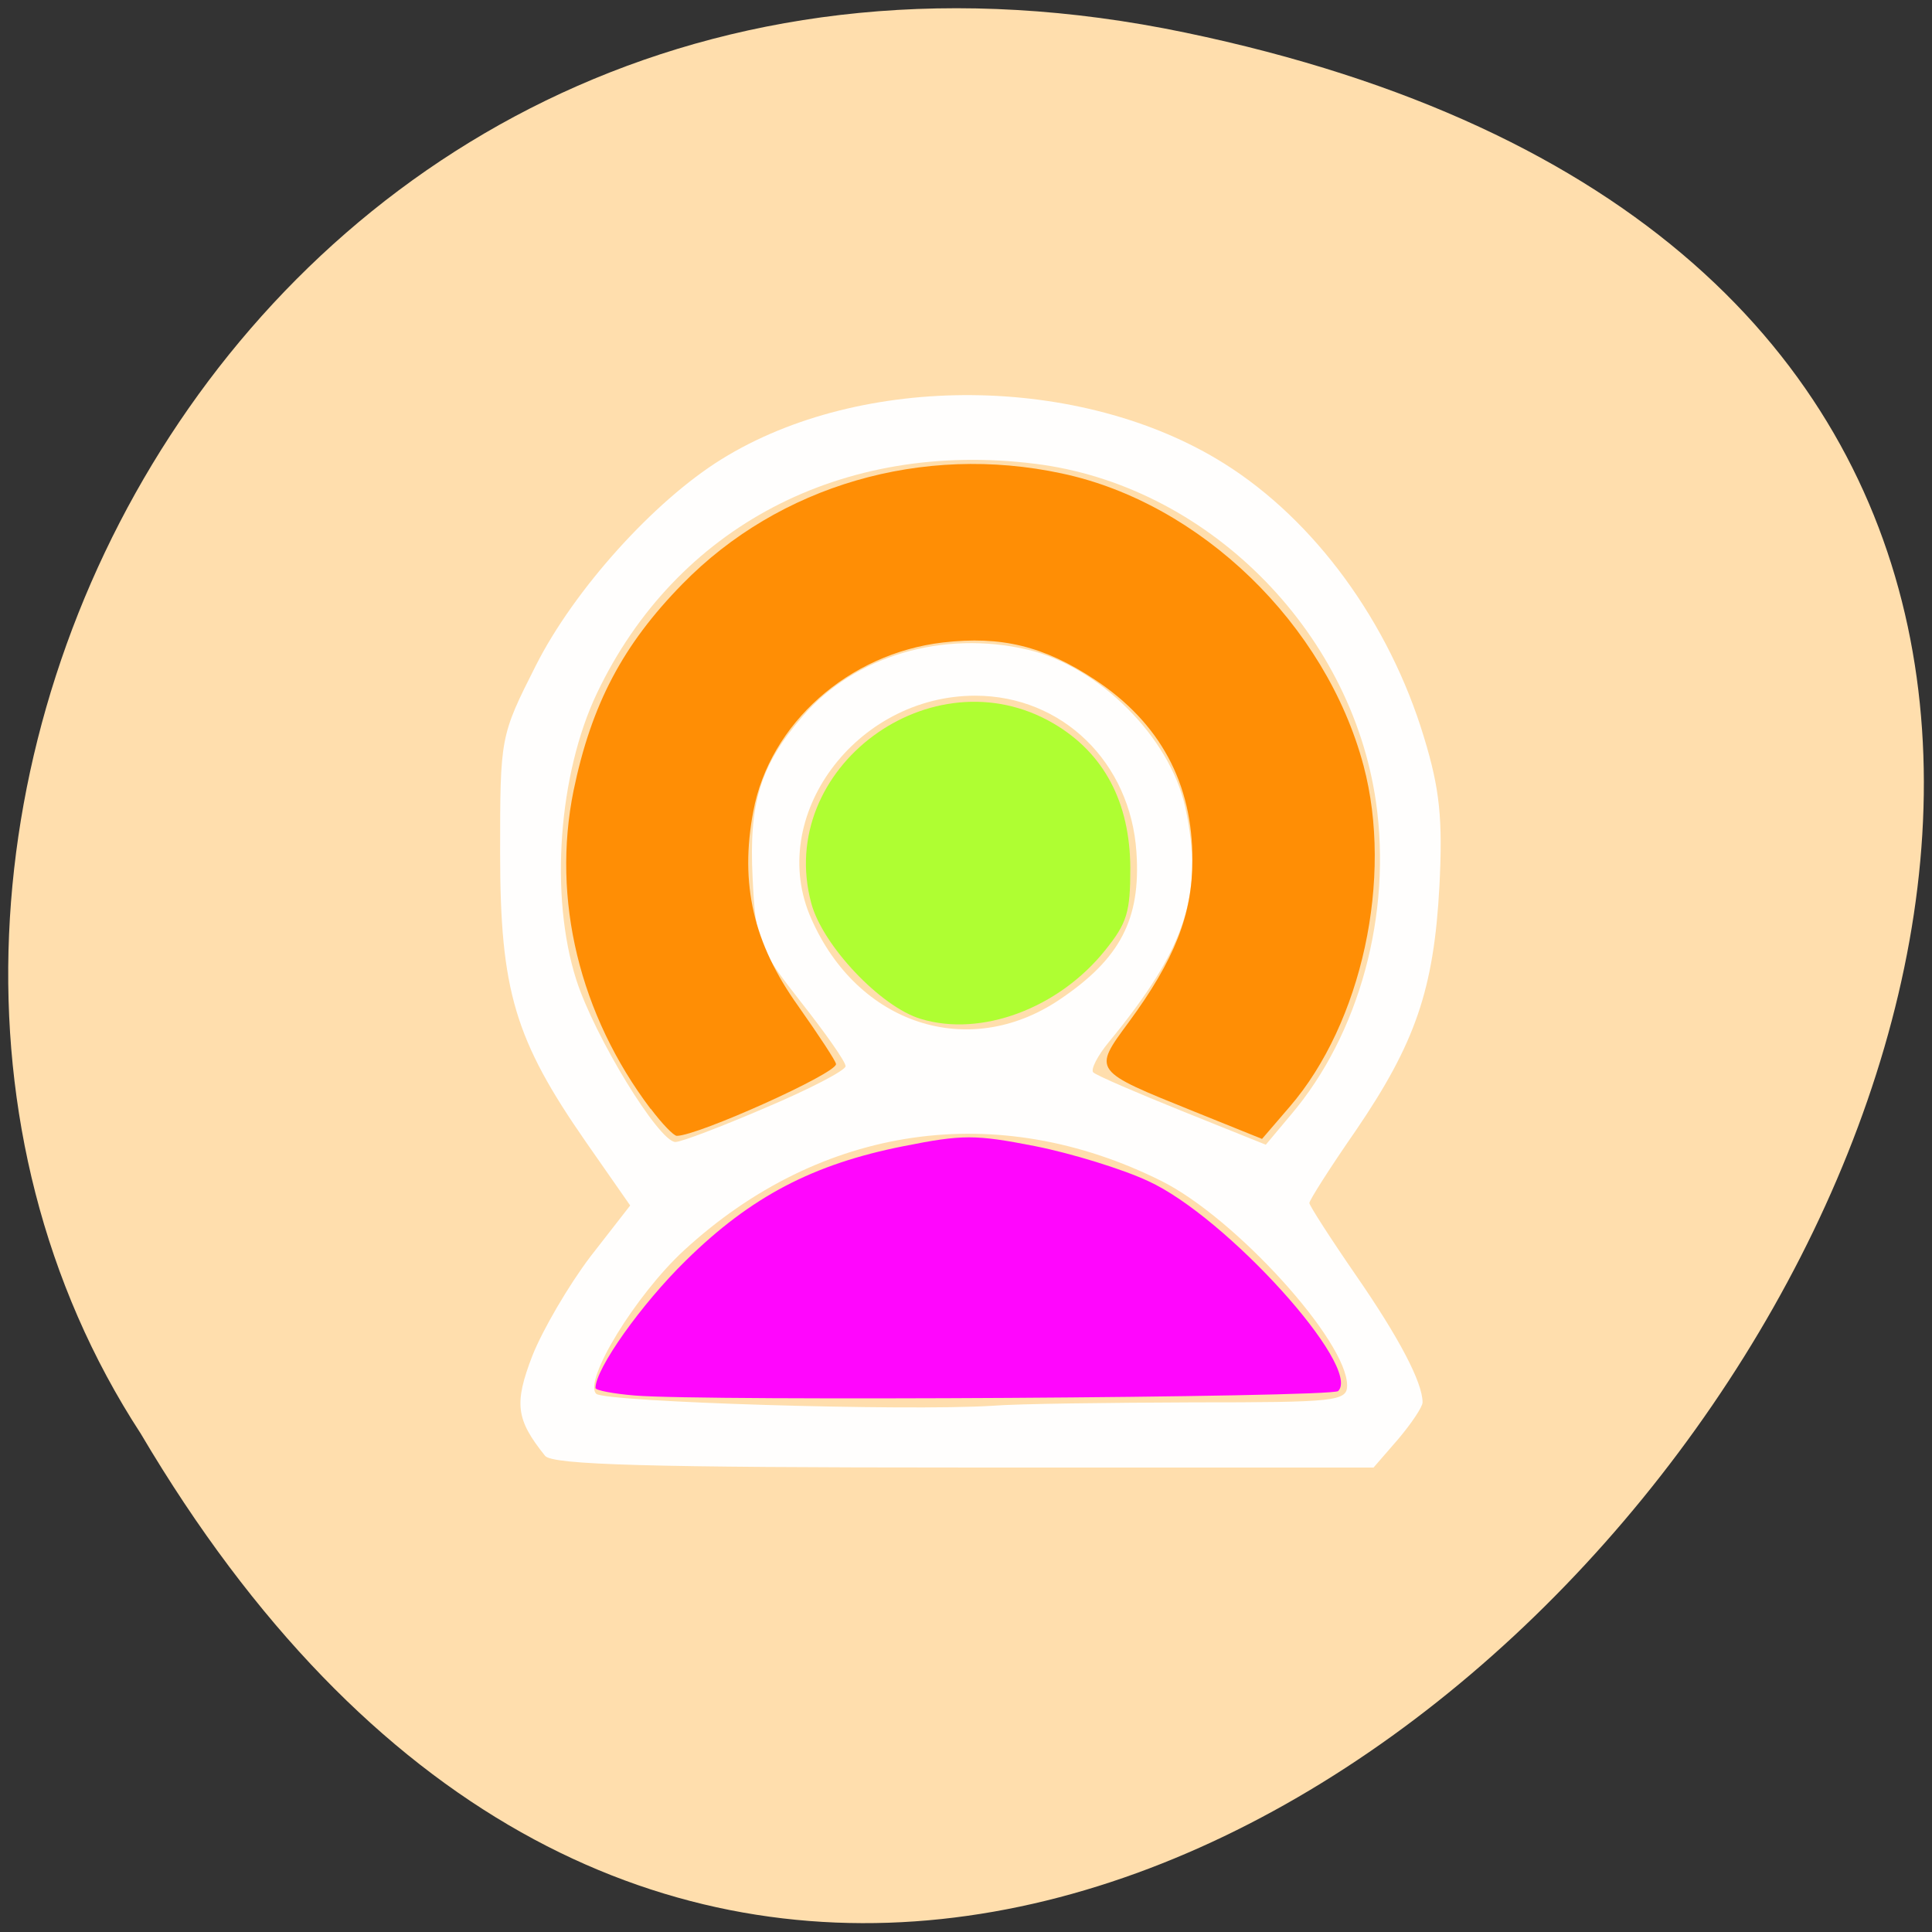 
<svg xmlns="http://www.w3.org/2000/svg" xmlns:xlink="http://www.w3.org/1999/xlink" width="22px" height="22px" viewBox="0 0 22 22" version="1.1">
<rect x="0" y="0" width="22" height="22" fill="#333333" stroke="none"/>
<g id="surface1">
<path style=" stroke:none;fill-rule:nonzero;fill:rgb(100%,87.059%,67.843%);fill-opacity:1;" d="M 13.496 0.371 C 33.941 4.629 11.992 33.918 1.602 16.324 C -2.852 9.488 2.984 -1.82 13.496 0.371 Z M 13.496 0.371 "/>
<path style=" stroke:none;fill-rule:nonzero;fill:rgb(100%,100%,100%);fill-opacity:0.969;" d="M 6.207 16.578 C 5.875 16.164 5.852 15.984 6.062 15.438 C 6.18 15.141 6.477 14.633 6.723 14.309 L 7.176 13.727 L 6.672 13.004 C 5.863 11.84 5.695 11.281 5.695 9.715 C 5.695 8.391 5.695 8.383 6.102 7.578 C 6.535 6.719 7.445 5.707 8.215 5.23 C 9.812 4.238 12.312 4.258 13.938 5.277 C 14.969 5.922 15.82 7.086 16.215 8.395 C 16.395 8.984 16.43 9.324 16.391 10.09 C 16.328 11.266 16.117 11.879 15.438 12.875 C 15.145 13.297 14.91 13.668 14.91 13.699 C 14.91 13.727 15.148 14.098 15.441 14.523 C 15.93 15.23 16.199 15.742 16.199 15.969 C 16.199 16.02 16.074 16.207 15.922 16.387 L 15.641 16.711 L 10.977 16.711 C 7.375 16.711 6.293 16.68 6.207 16.578 Z M 13.586 15.969 C 15.203 15.969 15.34 15.957 15.34 15.777 C 15.34 15.27 14.07 13.871 13.227 13.449 C 11.359 12.516 9.348 12.805 7.789 14.238 C 7.238 14.746 6.641 15.723 6.789 15.871 C 6.887 15.965 10.305 16.07 11.297 16.008 C 11.594 15.984 12.625 15.973 13.586 15.969 Z M 8.719 12.613 C 9.219 12.402 9.629 12.188 9.629 12.141 C 9.629 12.09 9.398 11.762 9.117 11.406 C 8.637 10.793 8.605 10.719 8.57 9.996 C 8.527 9.148 8.656 8.715 9.141 8.156 C 9.73 7.469 10.738 7.172 11.703 7.398 C 12.516 7.59 13.324 8.398 13.496 9.191 C 13.711 10.172 13.508 10.793 12.629 11.863 C 12.496 12.023 12.418 12.18 12.449 12.211 C 12.484 12.246 12.938 12.441 13.461 12.652 L 14.414 13.035 L 14.699 12.695 C 15.48 11.777 15.852 10.406 15.668 9.129 C 15.383 7.16 13.727 5.52 11.785 5.281 C 9.59 5.008 7.699 6 6.797 7.895 C 6.359 8.816 6.258 10.203 6.562 11.156 C 6.77 11.805 7.504 13.004 7.691 13.004 C 7.758 13.004 8.219 12.828 8.719 12.613 Z M 12.059 11.387 C 12.754 10.922 12.992 10.469 12.941 9.707 C 12.875 8.68 12.094 7.922 11.105 7.922 C 9.742 7.922 8.723 9.305 9.238 10.461 C 9.766 11.664 11.027 12.078 12.059 11.387 Z M 12.059 11.387 "/>
<path style=" stroke:none;fill-rule:nonzero;fill:rgb(100%,0%,100%);fill-opacity:0.969;" d="M 7.23 15.891 C 6.984 15.871 6.781 15.832 6.781 15.805 C 6.781 15.586 7.301 14.852 7.812 14.352 C 8.551 13.625 9.262 13.254 10.293 13.051 C 10.961 12.918 11.105 12.918 11.785 13.051 C 12.199 13.133 12.781 13.312 13.074 13.449 C 13.965 13.855 15.512 15.566 15.238 15.84 C 15.168 15.914 7.996 15.957 7.23 15.891 Z M 7.23 15.891 "/>
<path style=" stroke:none;fill-rule:nonzero;fill:rgb(100%,54.902%,0%);fill-opacity:0.969;" d="M 7.41 12.629 C 6.598 11.555 6.281 10.238 6.531 9.004 C 6.734 8.023 7.09 7.344 7.773 6.648 C 8.871 5.527 10.504 5.051 12.09 5.391 C 13.672 5.727 15.098 7.109 15.527 8.719 C 15.867 9.996 15.508 11.652 14.684 12.605 L 14.371 12.969 L 13.605 12.66 C 12.434 12.188 12.441 12.199 12.855 11.637 C 13.375 10.93 13.578 10.414 13.578 9.797 C 13.582 8.922 13.211 8.23 12.465 7.738 C 11.891 7.359 11.402 7.238 10.738 7.316 C 9.664 7.441 8.766 8.238 8.578 9.238 C 8.422 10.062 8.578 10.742 9.09 11.457 C 9.324 11.789 9.52 12.086 9.52 12.117 C 9.52 12.227 7.945 12.934 7.707 12.934 C 7.672 12.934 7.539 12.797 7.41 12.625 Z M 7.41 12.629 "/>
<path style=" stroke:none;fill-rule:nonzero;fill:rgb(67.843%,100%,18.431%);fill-opacity:0.969;" d="M 10.484 11.602 C 10.027 11.465 9.367 10.766 9.238 10.285 C 8.824 8.75 10.609 7.426 11.996 8.238 C 12.57 8.574 12.867 9.133 12.871 9.883 C 12.871 10.391 12.836 10.508 12.582 10.824 C 12.051 11.484 11.172 11.812 10.484 11.602 Z M 10.484 11.602 "/>
</g>
</svg>
